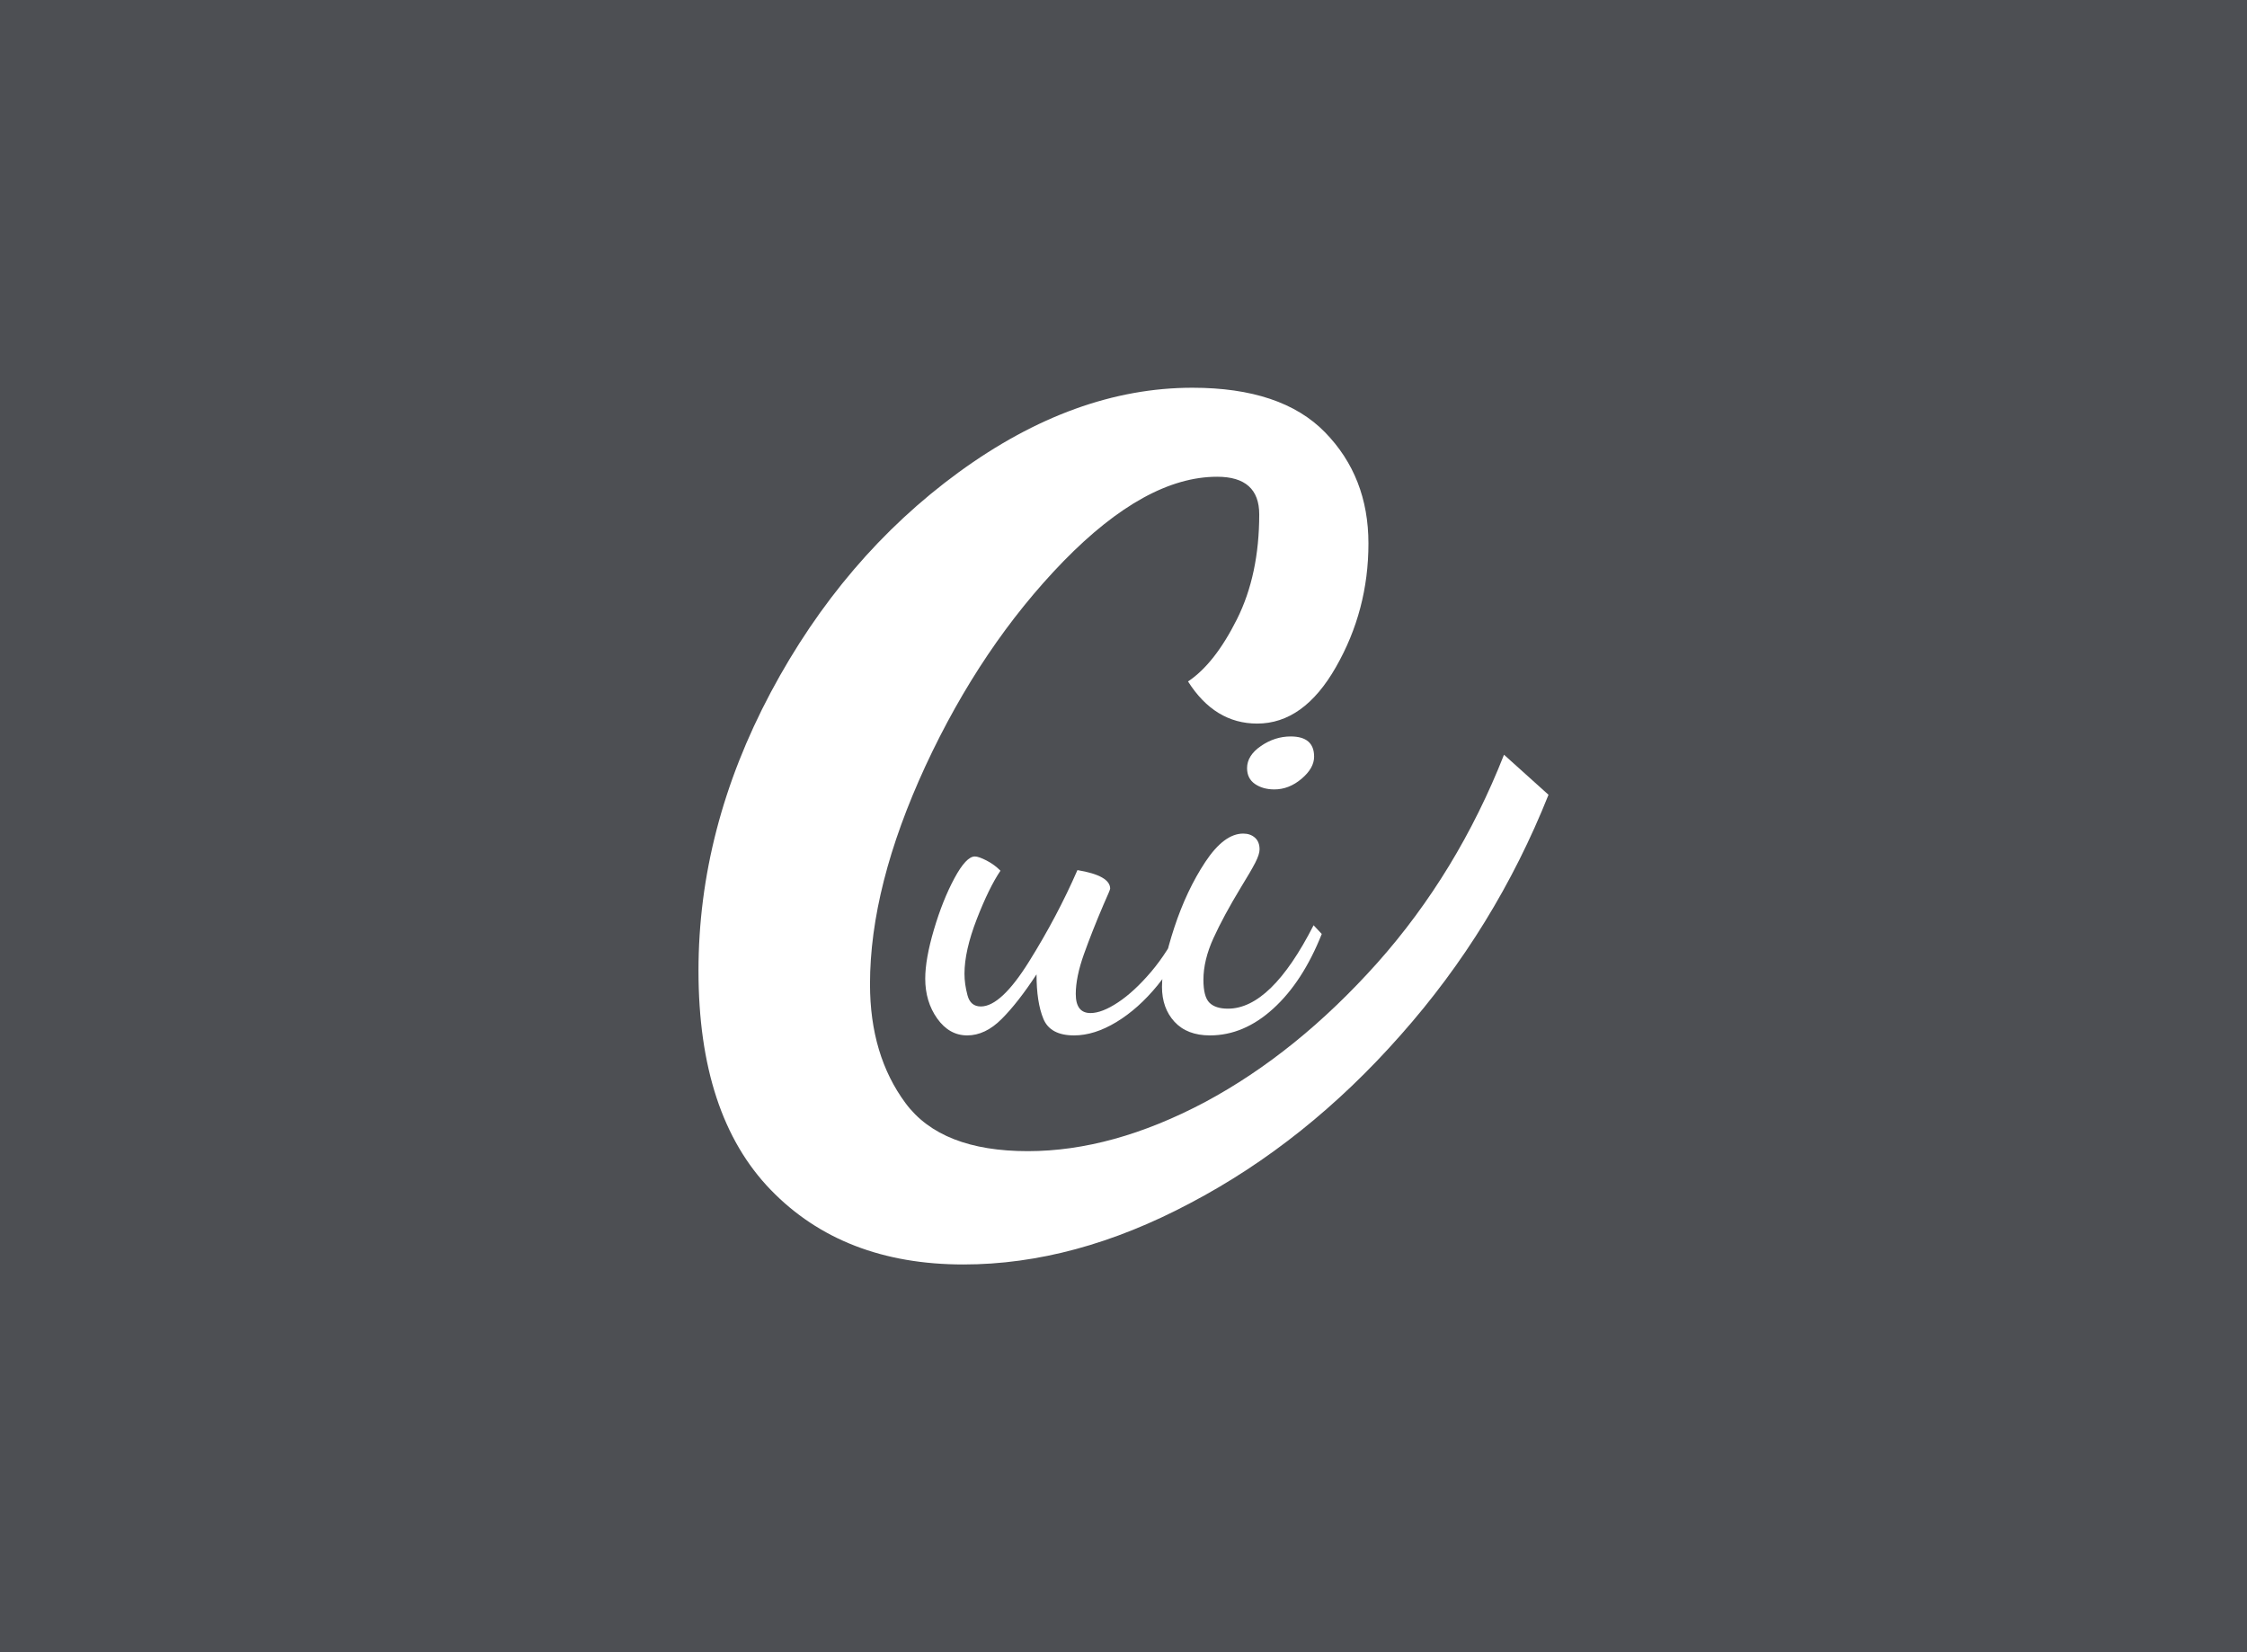 <svg data-v-6805eed4="" version="1.0" xmlns="http://www.w3.org/2000/svg"
     width="100%" height="100%" viewBox="0 0 340 250" preserveAspectRatio="xMidYMid meet"
     color-interpolation-filters="sRGB" style="margin: auto;">
    <rect data-v-6805eed4="" x="0" y="0" width="100%" height="100%" fill="#4d4f53" fill-opacity="1"
          class="background"></rect>
    <rect data-v-6805eed4="" x="0" y="0" width="100%" height="100%" fill="url(#watermark)" fill-opacity="1"
          class="watermarklayer"></rect>
    <g data-v-6805eed4="" fill="#ffffff" class="icon-text-wrapper icon-svg-group iconsvg"
       transform="translate(105.69,58.67)">
        <g class="iconsvg-imagesvg" transform="translate(34.31,52.765)">
            <g>
                <rect fill="#ffffff" fill-opacity="0" stroke-width="2" x="0" y="0" width="60" height="45.235"
                      class="image-rect"></rect>
                <svg filter="url(#colors2427697375)" x="0" y="0" width="60" height="45.235"
                     filtersec="colorsf7639946848" class="image-svg-svg primary" style="overflow: visible;">
                    <svg xmlns="http://www.w3.org/2000/svg"
                         viewBox="0.002 -0.004 52.34 39.46">
                        <path transform="translate(0.072 37.296)"
                              d="M5.47 2.16Q3.10 2.16 1.51-0.07Q-0.07-2.30-0.07-5.33L-0.07-5.33Q-0.07-7.92 1.08-11.81Q2.23-15.70 3.78-18.58Q5.33-21.46 6.48-21.46L6.48-21.46Q6.98-21.46 8.03-20.92Q9.07-20.38 9.86-19.58L9.86-19.58Q8.35-17.35 6.73-13.18Q5.11-9.00 5.11-5.98L5.11-5.98Q5.11-4.61 5.51-3.13Q5.90-1.66 7.27-1.66L7.27-1.66Q9.94-1.66 13.64-7.60Q17.35-13.54 20.02-19.66L20.02-19.66Q24.34-18.94 24.34-17.21L24.34-17.21Q24.34-17.06 23.47-15.12L23.47-15.12Q21.96-11.59 20.88-8.57Q19.80-5.54 19.80-3.31L19.80-3.31Q19.80-0.79 21.74-0.79L21.74-0.79Q23.26-0.79 25.38-2.20Q27.50-3.60 29.74-6.23Q31.97-8.86 33.62-12.31L33.62-12.31L34.70-11.45Q33.12-7.56 30.60-4.46Q28.08-1.37 25.16 0.40Q22.25 2.16 19.58 2.16L19.58 2.16Q16.42 2.16 15.52-0.04Q14.62-2.23 14.62-5.90L14.62-5.90Q12.17-2.16 10.01 0Q7.85 2.16 5.47 2.16L5.47 2.16ZM46.01-30.31Q44.50-30.31 43.45-31.03Q42.41-31.75 42.41-33.12L42.41-33.12Q42.41-34.78 44.24-36.04Q46.08-37.30 48.17-37.30L48.17-37.30Q51.26-37.30 51.26-34.63L51.26-34.63Q51.26-33.12 49.61-31.72Q47.95-30.31 46.01-30.31L46.01-30.31ZM37.51 2.16Q34.49 2.16 32.83 0.36Q31.18-1.44 31.18-4.25L31.18-4.25Q31.18-7.13 32.80-12.06Q34.42-16.99 36.90-20.74Q39.38-24.48 41.90-24.48L41.90-24.48Q42.84-24.48 43.45-23.94Q44.06-23.40 44.06-22.39L44.06-22.39Q44.06-21.74 43.49-20.63Q42.91-19.51 41.62-17.42L41.62-17.42Q39.31-13.61 37.98-10.69Q36.65-7.78 36.65-5.18L36.65-5.18Q36.65-2.95 37.44-2.16Q38.23-1.37 39.89-1.37L39.89-1.37Q45.58-1.37 51.19-12.38L51.19-12.38L52.27-11.23Q49.75-4.90 45.86-1.37Q41.98 2.16 37.51 2.16L37.51 2.16Z"></path>
                    </svg>
                </svg>
                <defs>
                    <filter id="colors2427697375">
                        <feColorMatrix type="matrix"
                                       values="0 0 0 0 0.996  0 0 0 0 0.996  0 0 0 0 0.996  0 0 0 1 0"
                                       class="icon-fecolormatrix"></feColorMatrix>
                    </filter>
                    <filter id="colorsf7639946848">
                        <feColorMatrix type="matrix"
                                       values="0 0 0 0 0.996  0 0 0 0 0.996  0 0 0 0 0.996  0 0 0 1 0"
                                       class="icon-fecolormatrix"></feColorMatrix>
                    </filter>
                    <filter id="colorsb8270287728">
                        <feColorMatrix type="matrix" values="0 0 0 0 0  0 0 0 0 0  0 0 0 0 0  0 0 0 1 0"
                                       class="icon-fecolormatrix"></feColorMatrix>
                    </filter>
                </defs>
            </g>
        </g>
        <g transform="translate(0,0)">
            <g data-gra="path-name" fill-rule="" class="tp-name iconsvg-namesvg">
                <g transform="scale(5.18)">
                    <g>
                        <path d="M7.35 3.64Q3.83 3.64 1.72 1.46-0.39-0.72-0.39-4.94L-0.39-4.94Q-0.39-9.1 1.72-13.07 3.83-17.03 7.21-19.5 10.6-21.97 14.04-21.97L14.04-21.97Q16.64-21.97 17.91-20.67 19.18-19.37 19.18-17.42L19.18-17.42Q19.18-15.47 18.23-13.81 17.29-12.16 15.93-12.16L15.93-12.16Q14.69-12.16 13.91-13.39L13.91-13.39Q14.69-13.91 15.34-15.21 15.99-16.51 15.99-18.27L15.99-18.27Q15.99-19.37 14.76-19.37L14.76-19.37Q12.68-19.37 10.27-16.9 7.87-14.43 6.24-10.92 4.62-7.41 4.62-4.55L4.62-4.55Q4.62-2.47 5.66-1.07 6.7 0.33 9.23 0.33L9.23 0.33Q11.7 0.33 14.4-1.1 17.09-2.54 19.44-5.17 21.78-7.8 23.14-11.25L23.14-11.25 24.44-10.08Q22.88-6.17 20.12-3.06 17.36 0.07 13.97 1.85 10.6 3.64 7.35 3.64L7.35 3.64Z"
                              transform="translate(0.39, 21.97)"></path>
                    </g> <!----> <!----> <!----> <!----> <!----> <!----> <!---->
                </g>
            </g> <!---->
        </g>
    </g>
    <defs v-gra="od"></defs>
</svg>